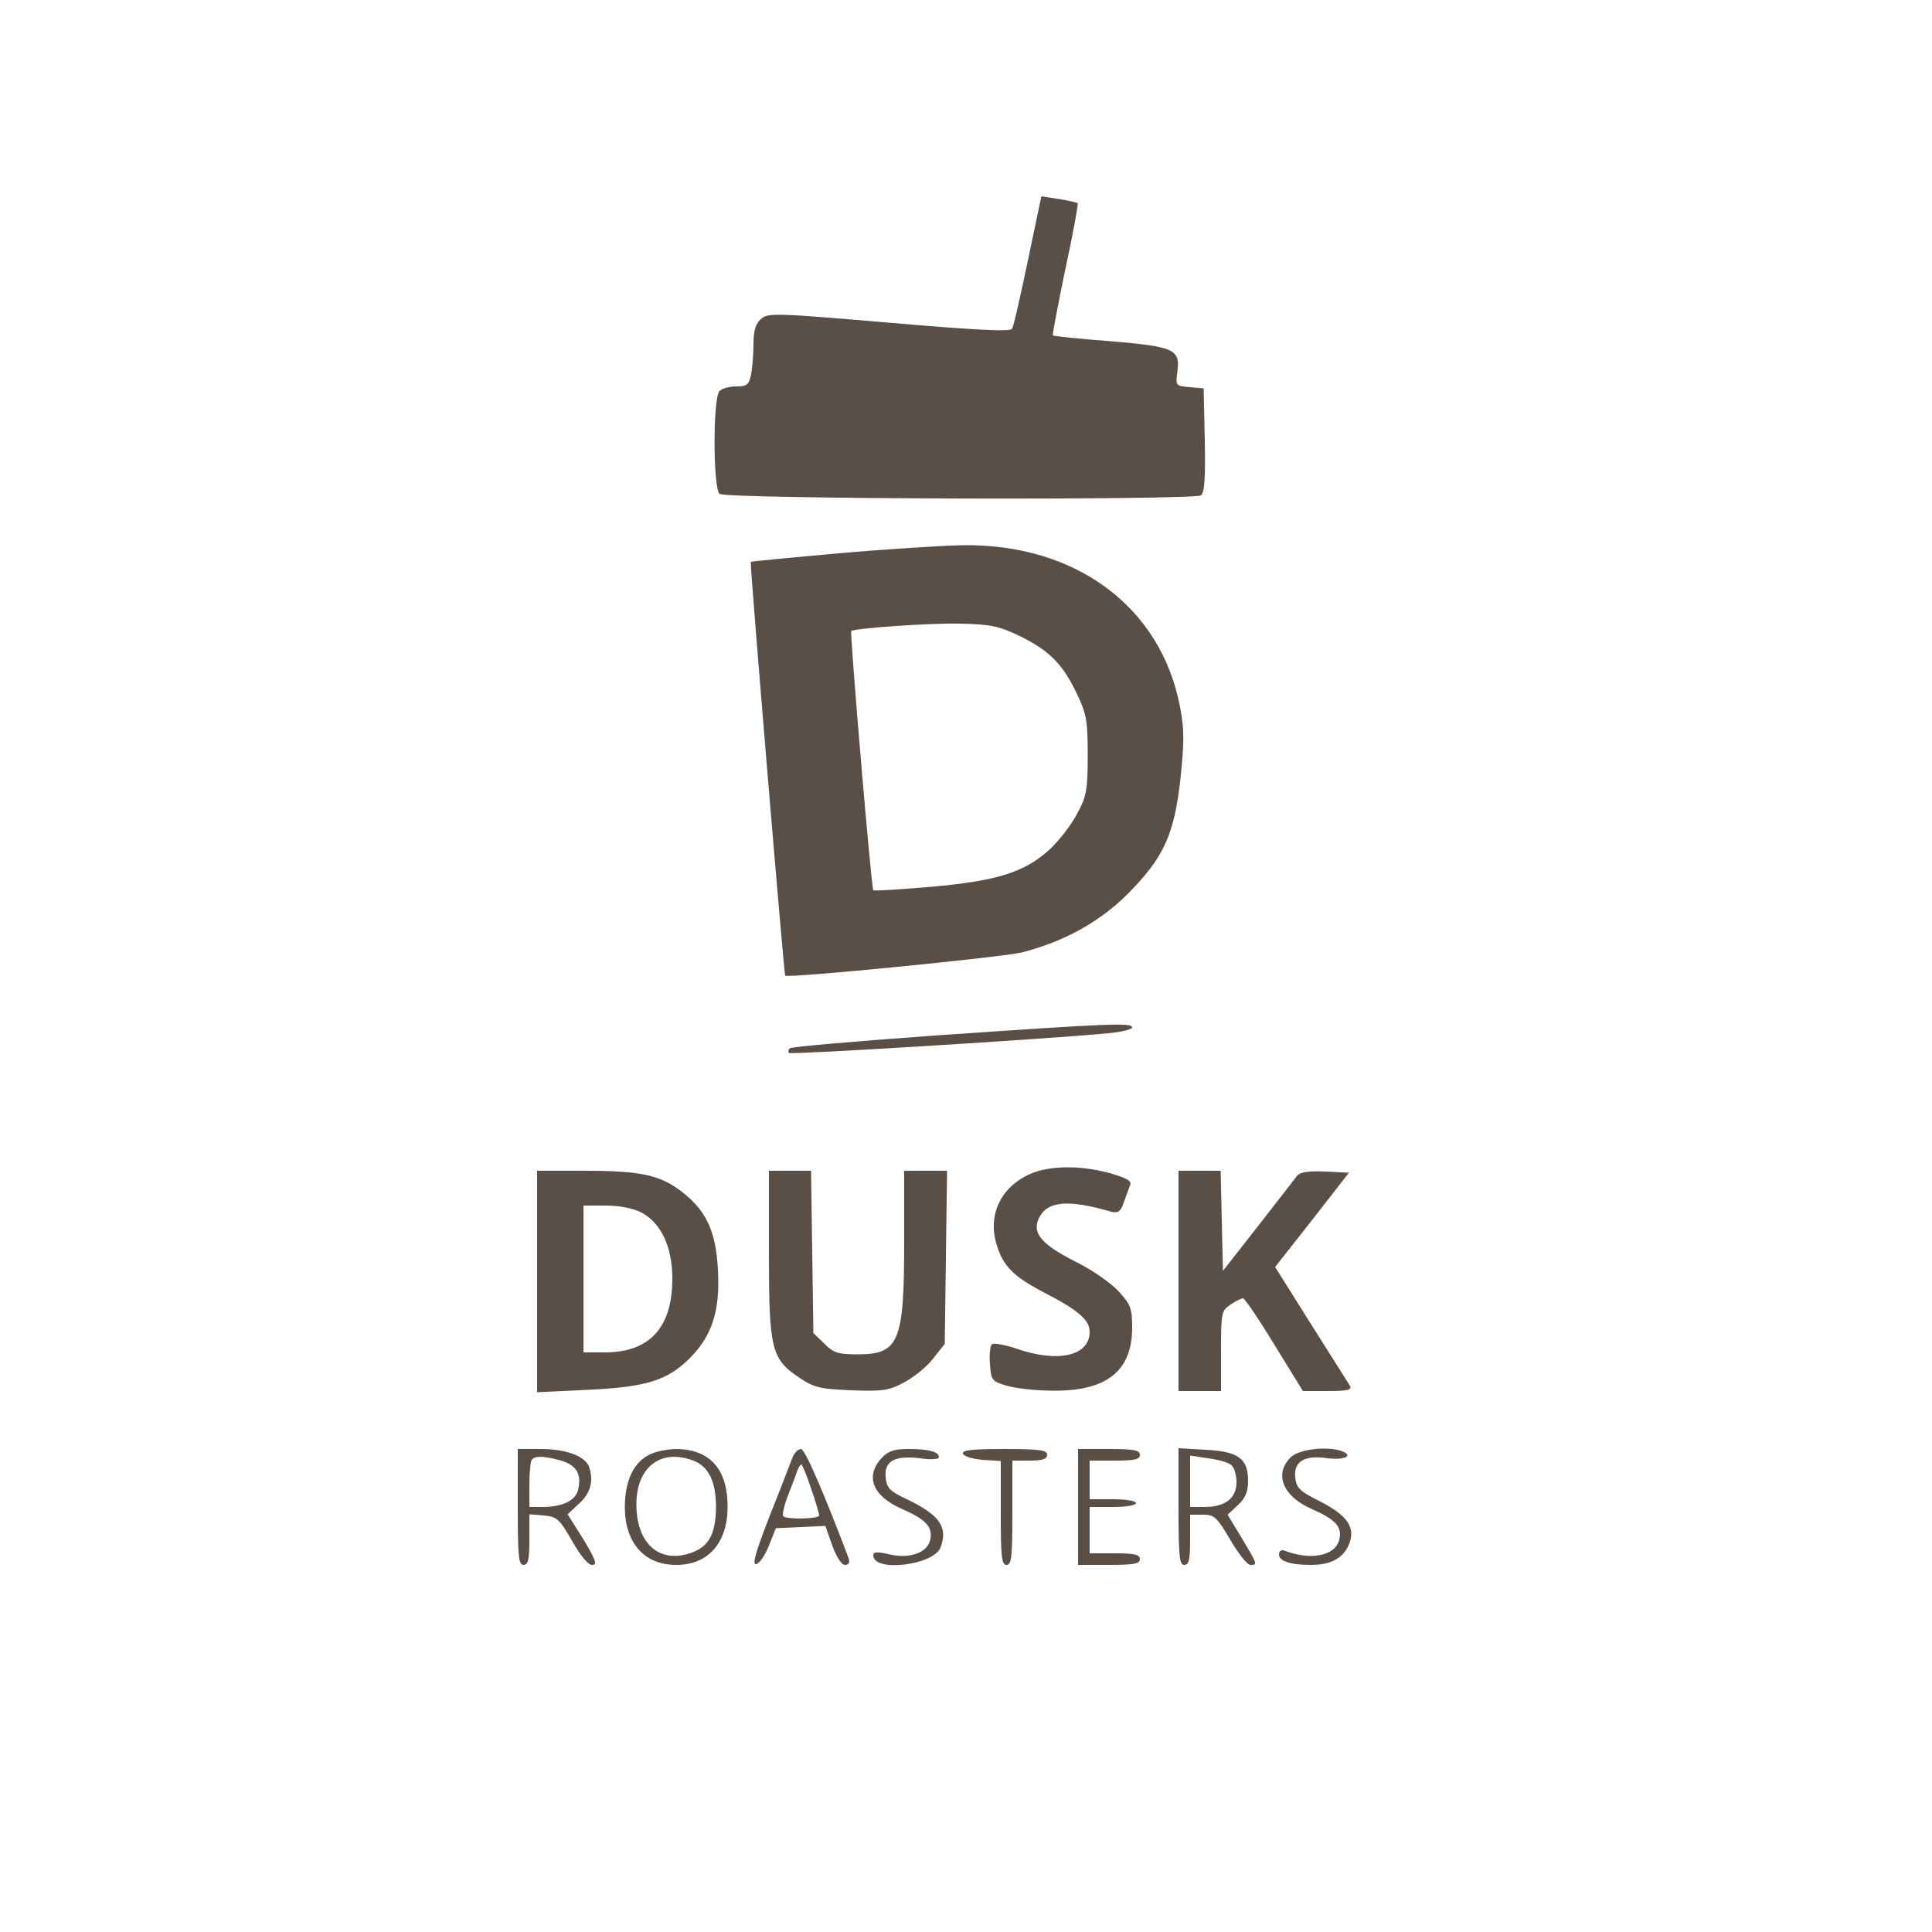 <?xml version="1.0" standalone="no"?>
<!DOCTYPE svg PUBLIC "-//W3C//DTD SVG 20010904//EN"
 "http://www.w3.org/TR/2001/REC-SVG-20010904/DTD/svg10.dtd">
<svg version="1.0" xmlns="http://www.w3.org/2000/svg"
 width="50px" height="50px" viewBox="0 0 500 500"
 preserveAspectRatio="xMidYMid meet">

<g transform="translate(0,500) scale(0.1,-0.1)"
fill="#5a4f46" stroke="none">
<path d="M2660 4325 c-19 -91 -37 -171 -41 -176 -5 -8 -99 -3 -319 16 -296 25
-313 26 -331 9 -14 -12 -19 -31 -19 -64 0 -26 -3 -62 -6 -79 -6 -27 -11 -31
-38 -31 -18 0 -37 -5 -44 -12 -17 -17 -17 -249 0 -266 14 -14 1224 -17 1246
-4 9 7 12 42 10 143 l-3 134 -36 3 c-36 3 -37 4 -32 40 8 58 -8 65 -174 79
-80 6 -147 13 -148 15 -2 2 13 78 32 171 20 92 34 169 32 171 -2 2 -24 7 -49
11 l-45 7 -35 -167z"/>
<path d="M2170 3568 c-124 -11 -226 -21 -227 -22 -3 -3 86 -1068 89 -1071 10
-7 563 48 612 60 110 28 202 79 275 152 93 94 120 153 136 298 10 94 10 128
-1 185 -49 259 -269 423 -563 419 -53 -1 -197 -10 -321 -21z m473 -216 c74
-37 109 -72 146 -152 23 -48 26 -68 26 -155 0 -89 -3 -106 -27 -150 -14 -28
-46 -69 -70 -92 -65 -60 -137 -83 -308 -98 -80 -7 -147 -11 -150 -9 -5 6 -61
666 -57 671 8 7 203 21 283 19 80 -2 99 -6 157 -34z"/>
<path d="M2433 2321 c-211 -15 -386 -30 -389 -34 -4 -4 -5 -9 -2 -12 5 -5 670
36 826 51 34 3 62 10 62 15 0 13 -62 10 -497 -20z"/>
<path d="M2664 1961 c-74 -34 -108 -105 -85 -181 17 -57 43 -83 123 -125 89
-46 118 -71 118 -102 0 -62 -82 -81 -190 -43 -30 10 -59 15 -63 11 -5 -5 -7
-28 -5 -52 3 -41 5 -44 43 -55 22 -7 76 -13 119 -13 140 -2 206 51 206 163 0
50 -4 60 -34 93 -19 21 -68 56 -111 77 -89 45 -114 74 -97 112 21 46 75 51
188 18 17 -4 24 0 32 23 5 15 13 35 16 44 6 13 -5 19 -52 33 -77 21 -157 20
-208 -3z"/>
<path d="M1390 1684 l0 -287 128 6 c154 7 209 24 267 82 58 58 79 123 73 229
-5 95 -28 148 -85 195 -59 49 -110 61 -255 61 l-128 0 0 -286z m270 178 c51
-27 80 -89 80 -171 0 -127 -59 -191 -175 -191 l-55 0 0 190 0 190 58 0 c36 0
70 -7 92 -18z"/>
<path d="M1990 1755 c0 -247 6 -273 81 -322 36 -24 53 -28 133 -31 80 -3 96
-1 135 20 25 13 59 40 75 61 l31 39 3 224 3 224 -55 0 -56 0 0 -182 c0 -262
-13 -293 -121 -293 -51 0 -62 4 -86 28 l-28 27 -3 210 -3 210 -55 0 -54 0 0
-215z"/>
<path d="M3050 1685 l0 -285 55 0 55 0 0 104 c0 99 1 104 25 120 13 9 28 16
32 16 4 0 41 -54 81 -120 l74 -120 65 0 c49 0 62 3 57 13 -4 6 -50 79 -101
160 l-93 148 96 122 95 122 -61 3 c-45 2 -65 -1 -74 -12 -6 -8 -51 -66 -101
-130 l-90 -115 -3 130 -3 129 -54 0 -55 0 0 -285z"/>
<path d="M1340 1100 c0 -127 2 -150 15 -150 12 0 15 14 15 66 l0 65 37 -3 c34
-3 40 -8 73 -65 22 -39 42 -63 52 -63 15 0 10 12 -22 66 l-41 65 31 29 c29 27
37 59 24 95 -11 27 -60 45 -124 45 l-60 0 0 -150z m112 120 c40 -12 54 -35 44
-76 -7 -28 -41 -44 -92 -44 l-34 0 0 58 c0 32 3 62 7 65 9 10 32 9 75 -3z"/>
<path d="M1678 1234 c-40 -21 -61 -69 -61 -136 1 -92 51 -148 133 -148 82 0
132 56 133 148 1 100 -46 152 -135 152 -24 -1 -55 -7 -70 -16z m116 -14 c40
-15 59 -54 59 -121 -1 -71 -19 -103 -68 -119 -80 -26 -138 26 -138 127 0 96
63 145 147 113z"/>
<path d="M2051 1228 c-5 -13 -31 -81 -59 -151 -37 -95 -46 -127 -35 -125 9 2
23 23 33 48 l18 45 64 3 64 3 18 -51 c11 -30 24 -50 33 -50 10 0 13 6 9 18
-66 174 -113 282 -123 282 -8 0 -17 -10 -22 -22z m48 -80 c12 -34 21 -66 21
-70 0 -9 -84 -11 -93 -2 -3 3 2 27 12 53 10 25 21 54 24 64 4 9 8 17 11 17 2
0 14 -28 25 -62z"/>
<path d="M2282 1227 c-44 -47 -24 -99 52 -132 61 -27 79 -45 74 -77 -5 -35
-51 -53 -105 -41 -33 8 -43 7 -43 -2 0 -45 156 -26 174 20 20 53 -2 84 -87
125 -45 21 -52 29 -55 57 -4 42 24 57 89 49 28 -4 49 -3 49 3 0 14 -27 21 -79
21 -37 0 -52 -5 -69 -23z"/>
<path d="M2492 1238 c3 -7 25 -14 51 -16 l47 -3 0 -135 c0 -112 2 -134 15
-134 13 0 15 22 15 135 l0 135 45 0 c33 0 45 4 45 15 0 12 -19 15 -111 15 -84
0 -110 -3 -107 -12z"/>
<path d="M2790 1100 l0 -150 80 0 c64 0 80 3 80 15 0 12 -14 15 -65 15 l-65 0
0 60 0 60 60 0 c33 0 60 4 60 10 0 6 -27 10 -60 10 l-60 0 0 50 0 50 65 0 c51
0 65 3 65 15 0 12 -16 15 -80 15 l-80 0 0 -150z"/>
<path d="M3050 1101 c0 -128 2 -151 15 -151 12 0 15 14 15 65 l0 65 33 0 c30
0 36 -6 71 -65 21 -36 44 -65 52 -65 19 0 19 0 -22 69 l-37 61 27 25 c19 18
26 34 26 63 0 57 -25 76 -111 80 l-69 4 0 -151z m136 108 c8 -6 14 -26 14 -45
0 -41 -29 -64 -82 -64 l-38 0 0 66 0 67 46 -7 c26 -3 53 -11 60 -17z"/>
<path d="M3342 1230 c-46 -43 -23 -102 52 -135 64 -28 80 -47 72 -80 -11 -42
-74 -54 -142 -28 -8 3 -14 -1 -14 -10 0 -17 29 -27 82 -27 52 0 84 17 99 53
18 43 -3 75 -76 112 -52 26 -60 34 -63 62 -4 41 24 58 84 49 43 -5 68 6 38 18
-37 14 -110 6 -132 -14z"/>
</g>
</svg>
